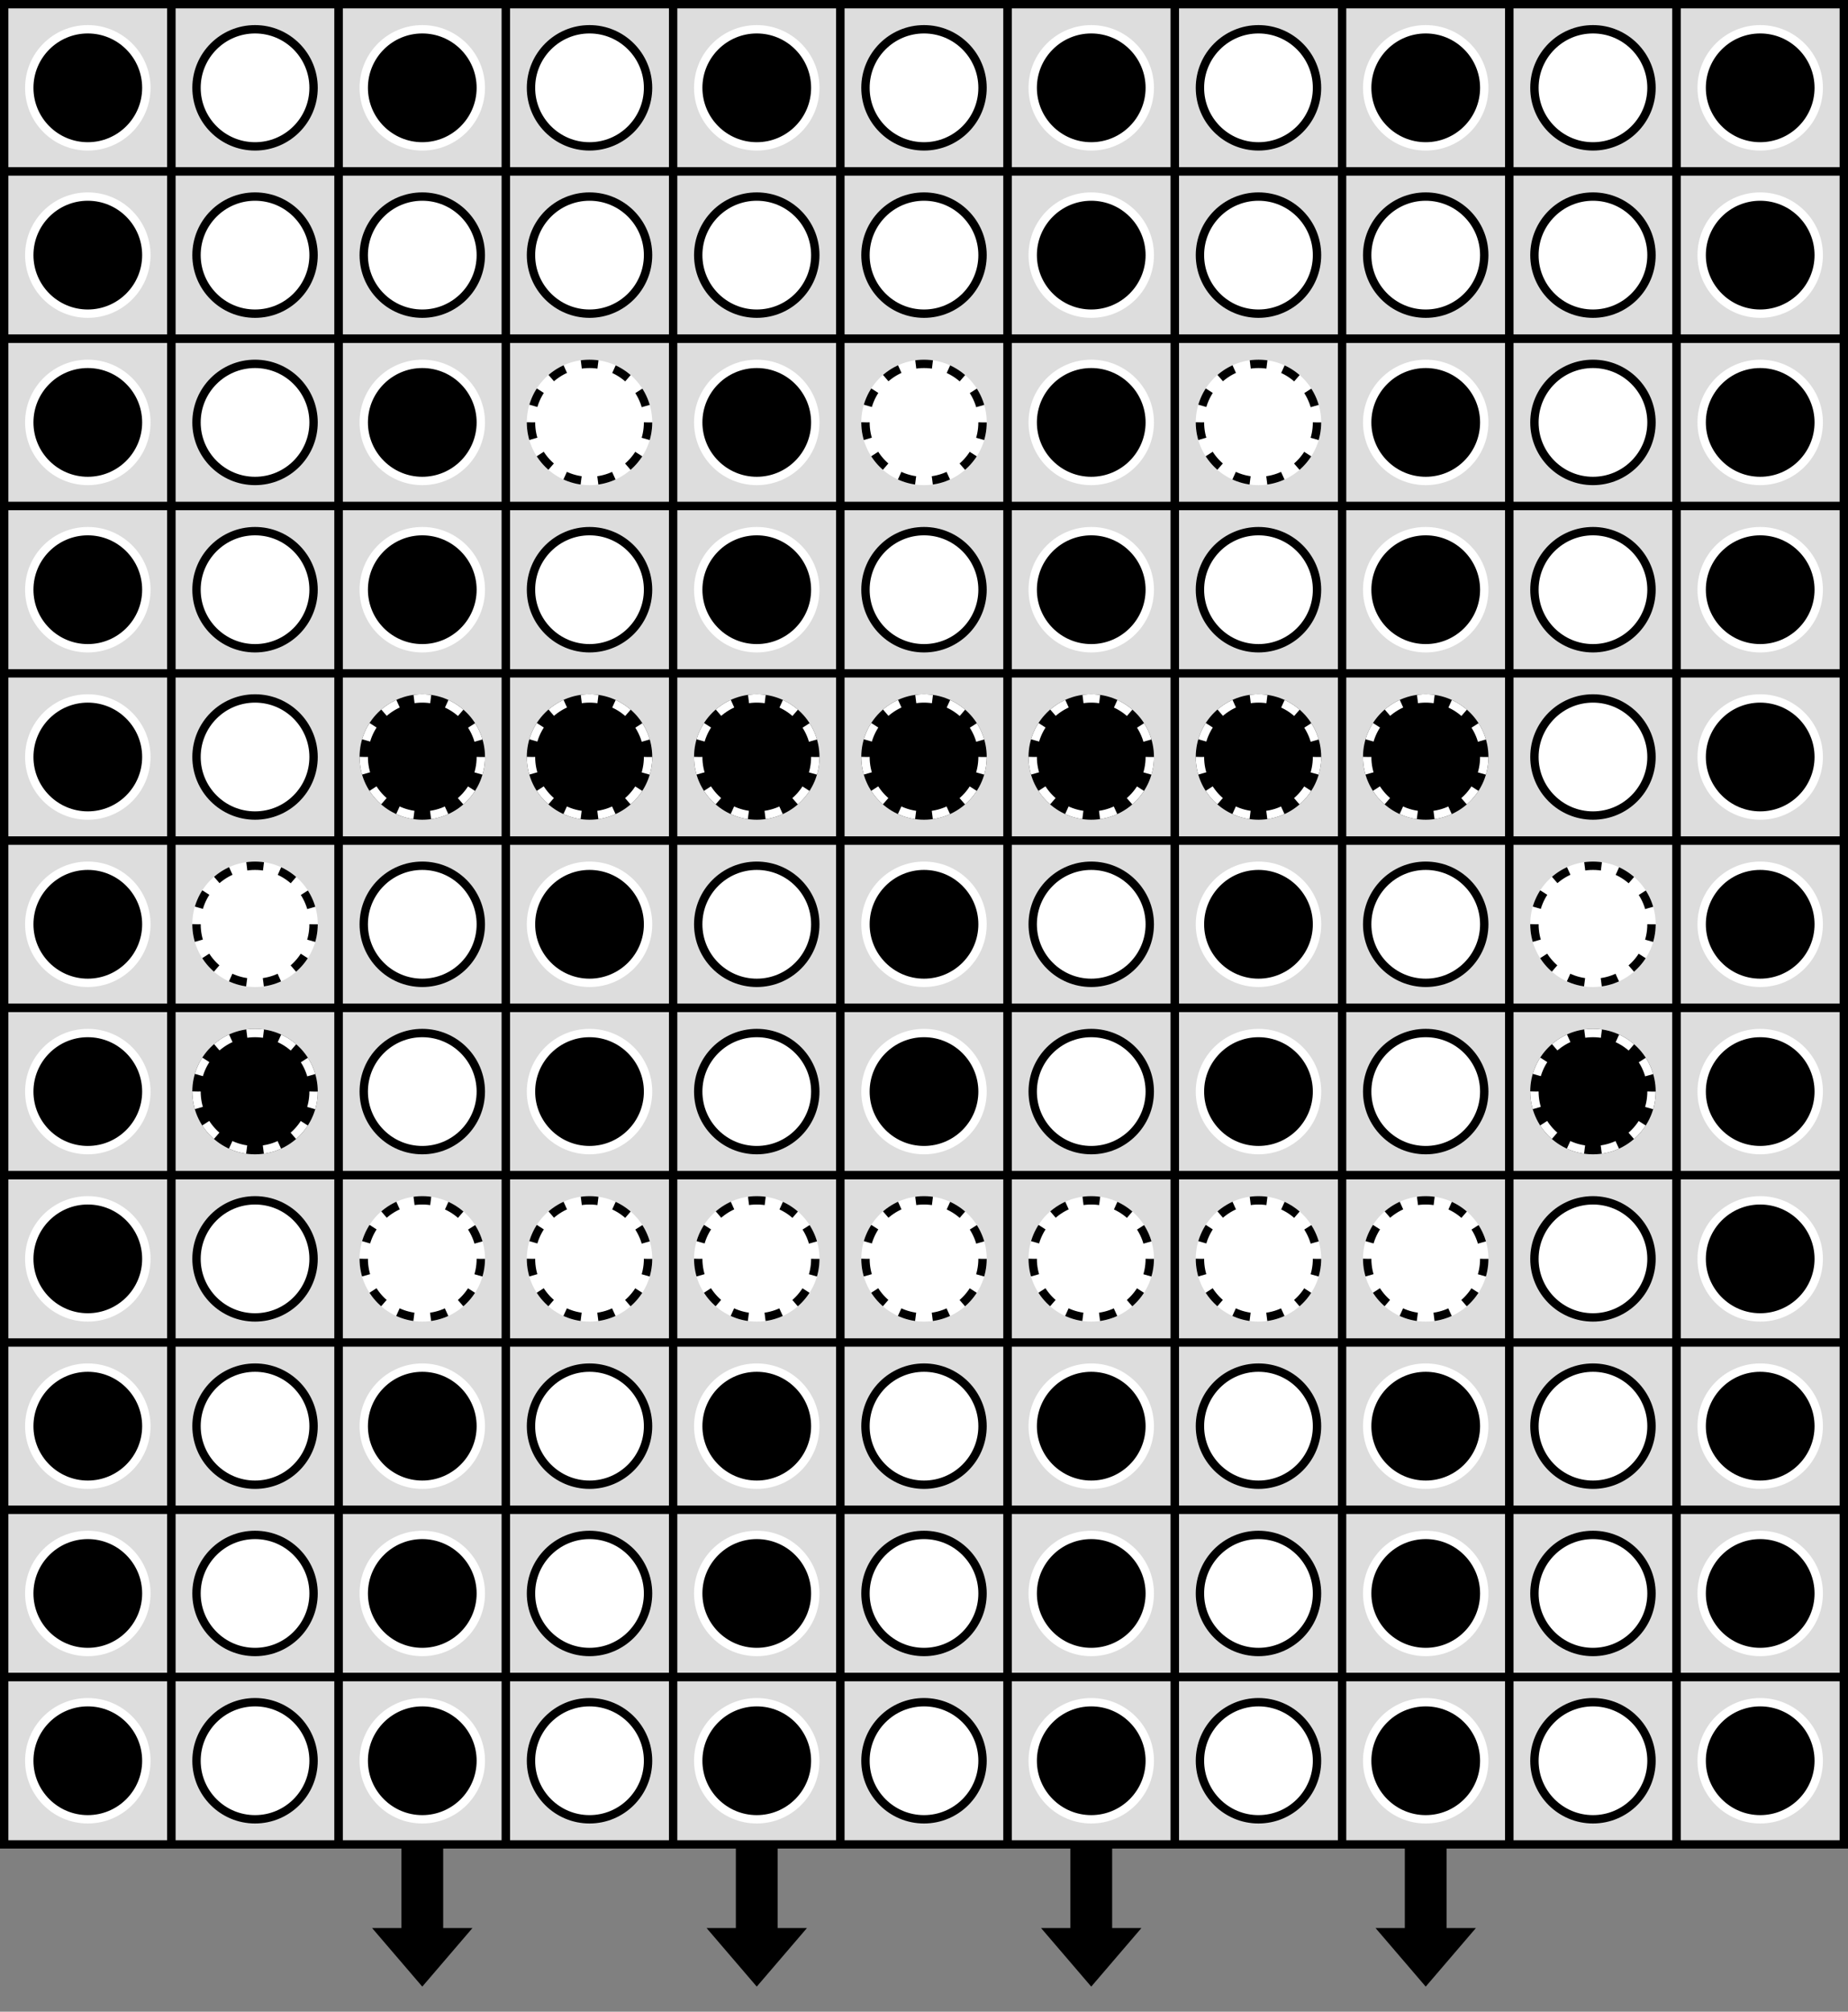 <?xml version="1.0" encoding="UTF-8" standalone="no"?>
<!DOCTYPE svg PUBLIC "-//W3C//DTD SVG 1.1//EN" "http://www.w3.org/Graphics/SVG/1.1/DTD/svg11.dtd">
<svg xmlns:xlink="http://www.w3.org/1999/xlink" version="1.1" xmlns="http://www.w3.org/2000/svg" viewBox="-0.5 -0.5 221 240.5" width="221" height="240.5" preserveAspectRatio="xMinYMin meet">
  <rect x="-0.5" y="-0.5" width="221" height="240.5" fill="#808080" stroke="none"/>
  <symbol id="_30" viewBox="0 0 20 20" overflow="visible">
    <rect width="20" height="20" stroke="black" fill="#ddd"/>
    <circle cx="10" cy="10" r="7" fill="white" stroke="white"/>
    <circle cx="10" cy="10" r="7" fill="none" stroke="black" stroke-dasharray="2,2"/>
  </symbol>
  <symbol id="X" viewBox="0 0 20 20" overflow="visible">
    <rect width="20" height="20" stroke="black" fill="#ddd"/>
    <circle cx="10" cy="10" r="7" fill="black" stroke="white"/>
  </symbol>
  <symbol id="o" viewBox="0 0 20 20" overflow="visible">
    <rect width="20" height="20" stroke="black" fill="#ddd"/>
    <circle cx="10" cy="10" r="7" fill="white" stroke="black"/>
  </symbol>
  <symbol id="_25" viewBox="0 0 20 20" overflow="visible">
    <rect width="20" height="20" stroke="black" fill="#ddd"/>
    <circle cx="10" cy="10" r="7" fill="black" stroke="black"/>
    <circle cx="10" cy="10" r="7" fill="none" stroke="white" stroke-dasharray="2,2"/>
  </symbol>
  <symbol id="_20" viewBox="0 0 20 20" overflow="visible"/>
  <symbol id="v" viewBox="0 0 20 20" transform="rotate(-90,10,10)" overflow="visible">
    <line x1="9" y1="10" x2="20" y2="10" stroke="black" stroke-width="5"/>
    <polygon points="3,10 10,4 10,16"/>
  </symbol>
  <use xlink:href="#X" x="0" y="0" width="20" height="20"/>
  <use xlink:href="#o" x="20" y="0" width="20" height="20"/>
  <use xlink:href="#X" x="40" y="0" width="20" height="20"/>
  <use xlink:href="#o" x="60" y="0" width="20" height="20"/>
  <use xlink:href="#X" x="80" y="0" width="20" height="20"/>
  <use xlink:href="#o" x="100" y="0" width="20" height="20"/>
  <use xlink:href="#X" x="120" y="0" width="20" height="20"/>
  <use xlink:href="#o" x="140" y="0" width="20" height="20"/>
  <use xlink:href="#X" x="160" y="0" width="20" height="20"/>
  <use xlink:href="#o" x="180" y="0" width="20" height="20"/>
  <use xlink:href="#X" x="200" y="0" width="20" height="20"/>
  <use xlink:href="#X" x="0" y="20" width="20" height="20"/>
  <use xlink:href="#o" x="20" y="20" width="20" height="20"/>
  <use xlink:href="#o" x="40" y="20" width="20" height="20"/>
  <use xlink:href="#o" x="60" y="20" width="20" height="20"/>
  <use xlink:href="#o" x="80" y="20" width="20" height="20"/>
  <use xlink:href="#o" x="100" y="20" width="20" height="20"/>
  <use xlink:href="#X" x="120" y="20" width="20" height="20"/>
  <use xlink:href="#o" x="140" y="20" width="20" height="20"/>
  <use xlink:href="#o" x="160" y="20" width="20" height="20"/>
  <use xlink:href="#o" x="180" y="20" width="20" height="20"/>
  <use xlink:href="#X" x="200" y="20" width="20" height="20"/>
  <use xlink:href="#X" x="0" y="40" width="20" height="20"/>
  <use xlink:href="#o" x="20" y="40" width="20" height="20"/>
  <use xlink:href="#X" x="40" y="40" width="20" height="20"/>
  <use xlink:href="#_30" x="60" y="40" width="20" height="20"/>
  <use xlink:href="#X" x="80" y="40" width="20" height="20"/>
  <use xlink:href="#_30" x="100" y="40" width="20" height="20"/>
  <use xlink:href="#X" x="120" y="40" width="20" height="20"/>
  <use xlink:href="#_30" x="140" y="40" width="20" height="20"/>
  <use xlink:href="#X" x="160" y="40" width="20" height="20"/>
  <use xlink:href="#o" x="180" y="40" width="20" height="20"/>
  <use xlink:href="#X" x="200" y="40" width="20" height="20"/>
  <use xlink:href="#X" x="0" y="60" width="20" height="20"/>
  <use xlink:href="#o" x="20" y="60" width="20" height="20"/>
  <use xlink:href="#X" x="40" y="60" width="20" height="20"/>
  <use xlink:href="#o" x="60" y="60" width="20" height="20"/>
  <use xlink:href="#X" x="80" y="60" width="20" height="20"/>
  <use xlink:href="#o" x="100" y="60" width="20" height="20"/>
  <use xlink:href="#X" x="120" y="60" width="20" height="20"/>
  <use xlink:href="#o" x="140" y="60" width="20" height="20"/>
  <use xlink:href="#X" x="160" y="60" width="20" height="20"/>
  <use xlink:href="#o" x="180" y="60" width="20" height="20"/>
  <use xlink:href="#X" x="200" y="60" width="20" height="20"/>
  <use xlink:href="#X" x="0" y="80" width="20" height="20"/>
  <use xlink:href="#o" x="20" y="80" width="20" height="20"/>
  <use xlink:href="#_25" x="40" y="80" width="20" height="20"/>
  <use xlink:href="#_25" x="60" y="80" width="20" height="20"/>
  <use xlink:href="#_25" x="80" y="80" width="20" height="20"/>
  <use xlink:href="#_25" x="100" y="80" width="20" height="20"/>
  <use xlink:href="#_25" x="120" y="80" width="20" height="20"/>
  <use xlink:href="#_25" x="140" y="80" width="20" height="20"/>
  <use xlink:href="#_25" x="160" y="80" width="20" height="20"/>
  <use xlink:href="#o" x="180" y="80" width="20" height="20"/>
  <use xlink:href="#X" x="200" y="80" width="20" height="20"/>
  <use xlink:href="#X" x="0" y="100" width="20" height="20"/>
  <use xlink:href="#_30" x="20" y="100" width="20" height="20"/>
  <use xlink:href="#o" x="40" y="100" width="20" height="20"/>
  <use xlink:href="#X" x="60" y="100" width="20" height="20"/>
  <use xlink:href="#o" x="80" y="100" width="20" height="20"/>
  <use xlink:href="#X" x="100" y="100" width="20" height="20"/>
  <use xlink:href="#o" x="120" y="100" width="20" height="20"/>
  <use xlink:href="#X" x="140" y="100" width="20" height="20"/>
  <use xlink:href="#o" x="160" y="100" width="20" height="20"/>
  <use xlink:href="#_30" x="180" y="100" width="20" height="20"/>
  <use xlink:href="#X" x="200" y="100" width="20" height="20"/>
  <use xlink:href="#X" x="0" y="120" width="20" height="20"/>
  <use xlink:href="#_25" x="20" y="120" width="20" height="20"/>
  <use xlink:href="#o" x="40" y="120" width="20" height="20"/>
  <use xlink:href="#X" x="60" y="120" width="20" height="20"/>
  <use xlink:href="#o" x="80" y="120" width="20" height="20"/>
  <use xlink:href="#X" x="100" y="120" width="20" height="20"/>
  <use xlink:href="#o" x="120" y="120" width="20" height="20"/>
  <use xlink:href="#X" x="140" y="120" width="20" height="20"/>
  <use xlink:href="#o" x="160" y="120" width="20" height="20"/>
  <use xlink:href="#_25" x="180" y="120" width="20" height="20"/>
  <use xlink:href="#X" x="200" y="120" width="20" height="20"/>
  <use xlink:href="#X" x="0" y="140" width="20" height="20"/>
  <use xlink:href="#o" x="20" y="140" width="20" height="20"/>
  <use xlink:href="#_30" x="40" y="140" width="20" height="20"/>
  <use xlink:href="#_30" x="60" y="140" width="20" height="20"/>
  <use xlink:href="#_30" x="80" y="140" width="20" height="20"/>
  <use xlink:href="#_30" x="100" y="140" width="20" height="20"/>
  <use xlink:href="#_30" x="120" y="140" width="20" height="20"/>
  <use xlink:href="#_30" x="140" y="140" width="20" height="20"/>
  <use xlink:href="#_30" x="160" y="140" width="20" height="20"/>
  <use xlink:href="#o" x="180" y="140" width="20" height="20"/>
  <use xlink:href="#X" x="200" y="140" width="20" height="20"/>
  <use xlink:href="#X" x="0" y="160" width="20" height="20"/>
  <use xlink:href="#o" x="20" y="160" width="20" height="20"/>
  <use xlink:href="#X" x="40" y="160" width="20" height="20"/>
  <use xlink:href="#o" x="60" y="160" width="20" height="20"/>
  <use xlink:href="#X" x="80" y="160" width="20" height="20"/>
  <use xlink:href="#o" x="100" y="160" width="20" height="20"/>
  <use xlink:href="#X" x="120" y="160" width="20" height="20"/>
  <use xlink:href="#o" x="140" y="160" width="20" height="20"/>
  <use xlink:href="#X" x="160" y="160" width="20" height="20"/>
  <use xlink:href="#o" x="180" y="160" width="20" height="20"/>
  <use xlink:href="#X" x="200" y="160" width="20" height="20"/>
  <use xlink:href="#X" x="0" y="180" width="20" height="20"/>
  <use xlink:href="#o" x="20" y="180" width="20" height="20"/>
  <use xlink:href="#X" x="40" y="180" width="20" height="20"/>
  <use xlink:href="#o" x="60" y="180" width="20" height="20"/>
  <use xlink:href="#X" x="80" y="180" width="20" height="20"/>
  <use xlink:href="#o" x="100" y="180" width="20" height="20"/>
  <use xlink:href="#X" x="120" y="180" width="20" height="20"/>
  <use xlink:href="#o" x="140" y="180" width="20" height="20"/>
  <use xlink:href="#X" x="160" y="180" width="20" height="20"/>
  <use xlink:href="#o" x="180" y="180" width="20" height="20"/>
  <use xlink:href="#X" x="200" y="180" width="20" height="20"/>
  <use xlink:href="#X" x="0" y="200" width="20" height="20"/>
  <use xlink:href="#o" x="20" y="200" width="20" height="20"/>
  <use xlink:href="#X" x="40" y="200" width="20" height="20"/>
  <use xlink:href="#o" x="60" y="200" width="20" height="20"/>
  <use xlink:href="#X" x="80" y="200" width="20" height="20"/>
  <use xlink:href="#o" x="100" y="200" width="20" height="20"/>
  <use xlink:href="#X" x="120" y="200" width="20" height="20"/>
  <use xlink:href="#o" x="140" y="200" width="20" height="20"/>
  <use xlink:href="#X" x="160" y="200" width="20" height="20"/>
  <use xlink:href="#o" x="180" y="200" width="20" height="20"/>
  <use xlink:href="#X" x="200" y="200" width="20" height="20"/>
  <use xlink:href="#_20" x="0" y="220" width="20" height="20"/>
  <use xlink:href="#_20" x="20" y="220" width="20" height="20"/>
  <use xlink:href="#v" x="40" y="220" width="20" height="20"/>
  <use xlink:href="#_20" x="60" y="220" width="20" height="20"/>
  <use xlink:href="#v" x="80" y="220" width="20" height="20"/>
  <use xlink:href="#_20" x="100" y="220" width="20" height="20"/>
  <use xlink:href="#v" x="120" y="220" width="20" height="20"/>
  <use xlink:href="#_20" x="140" y="220" width="20" height="20"/>
  <use xlink:href="#v" x="160" y="220" width="20" height="20"/>
</svg>
